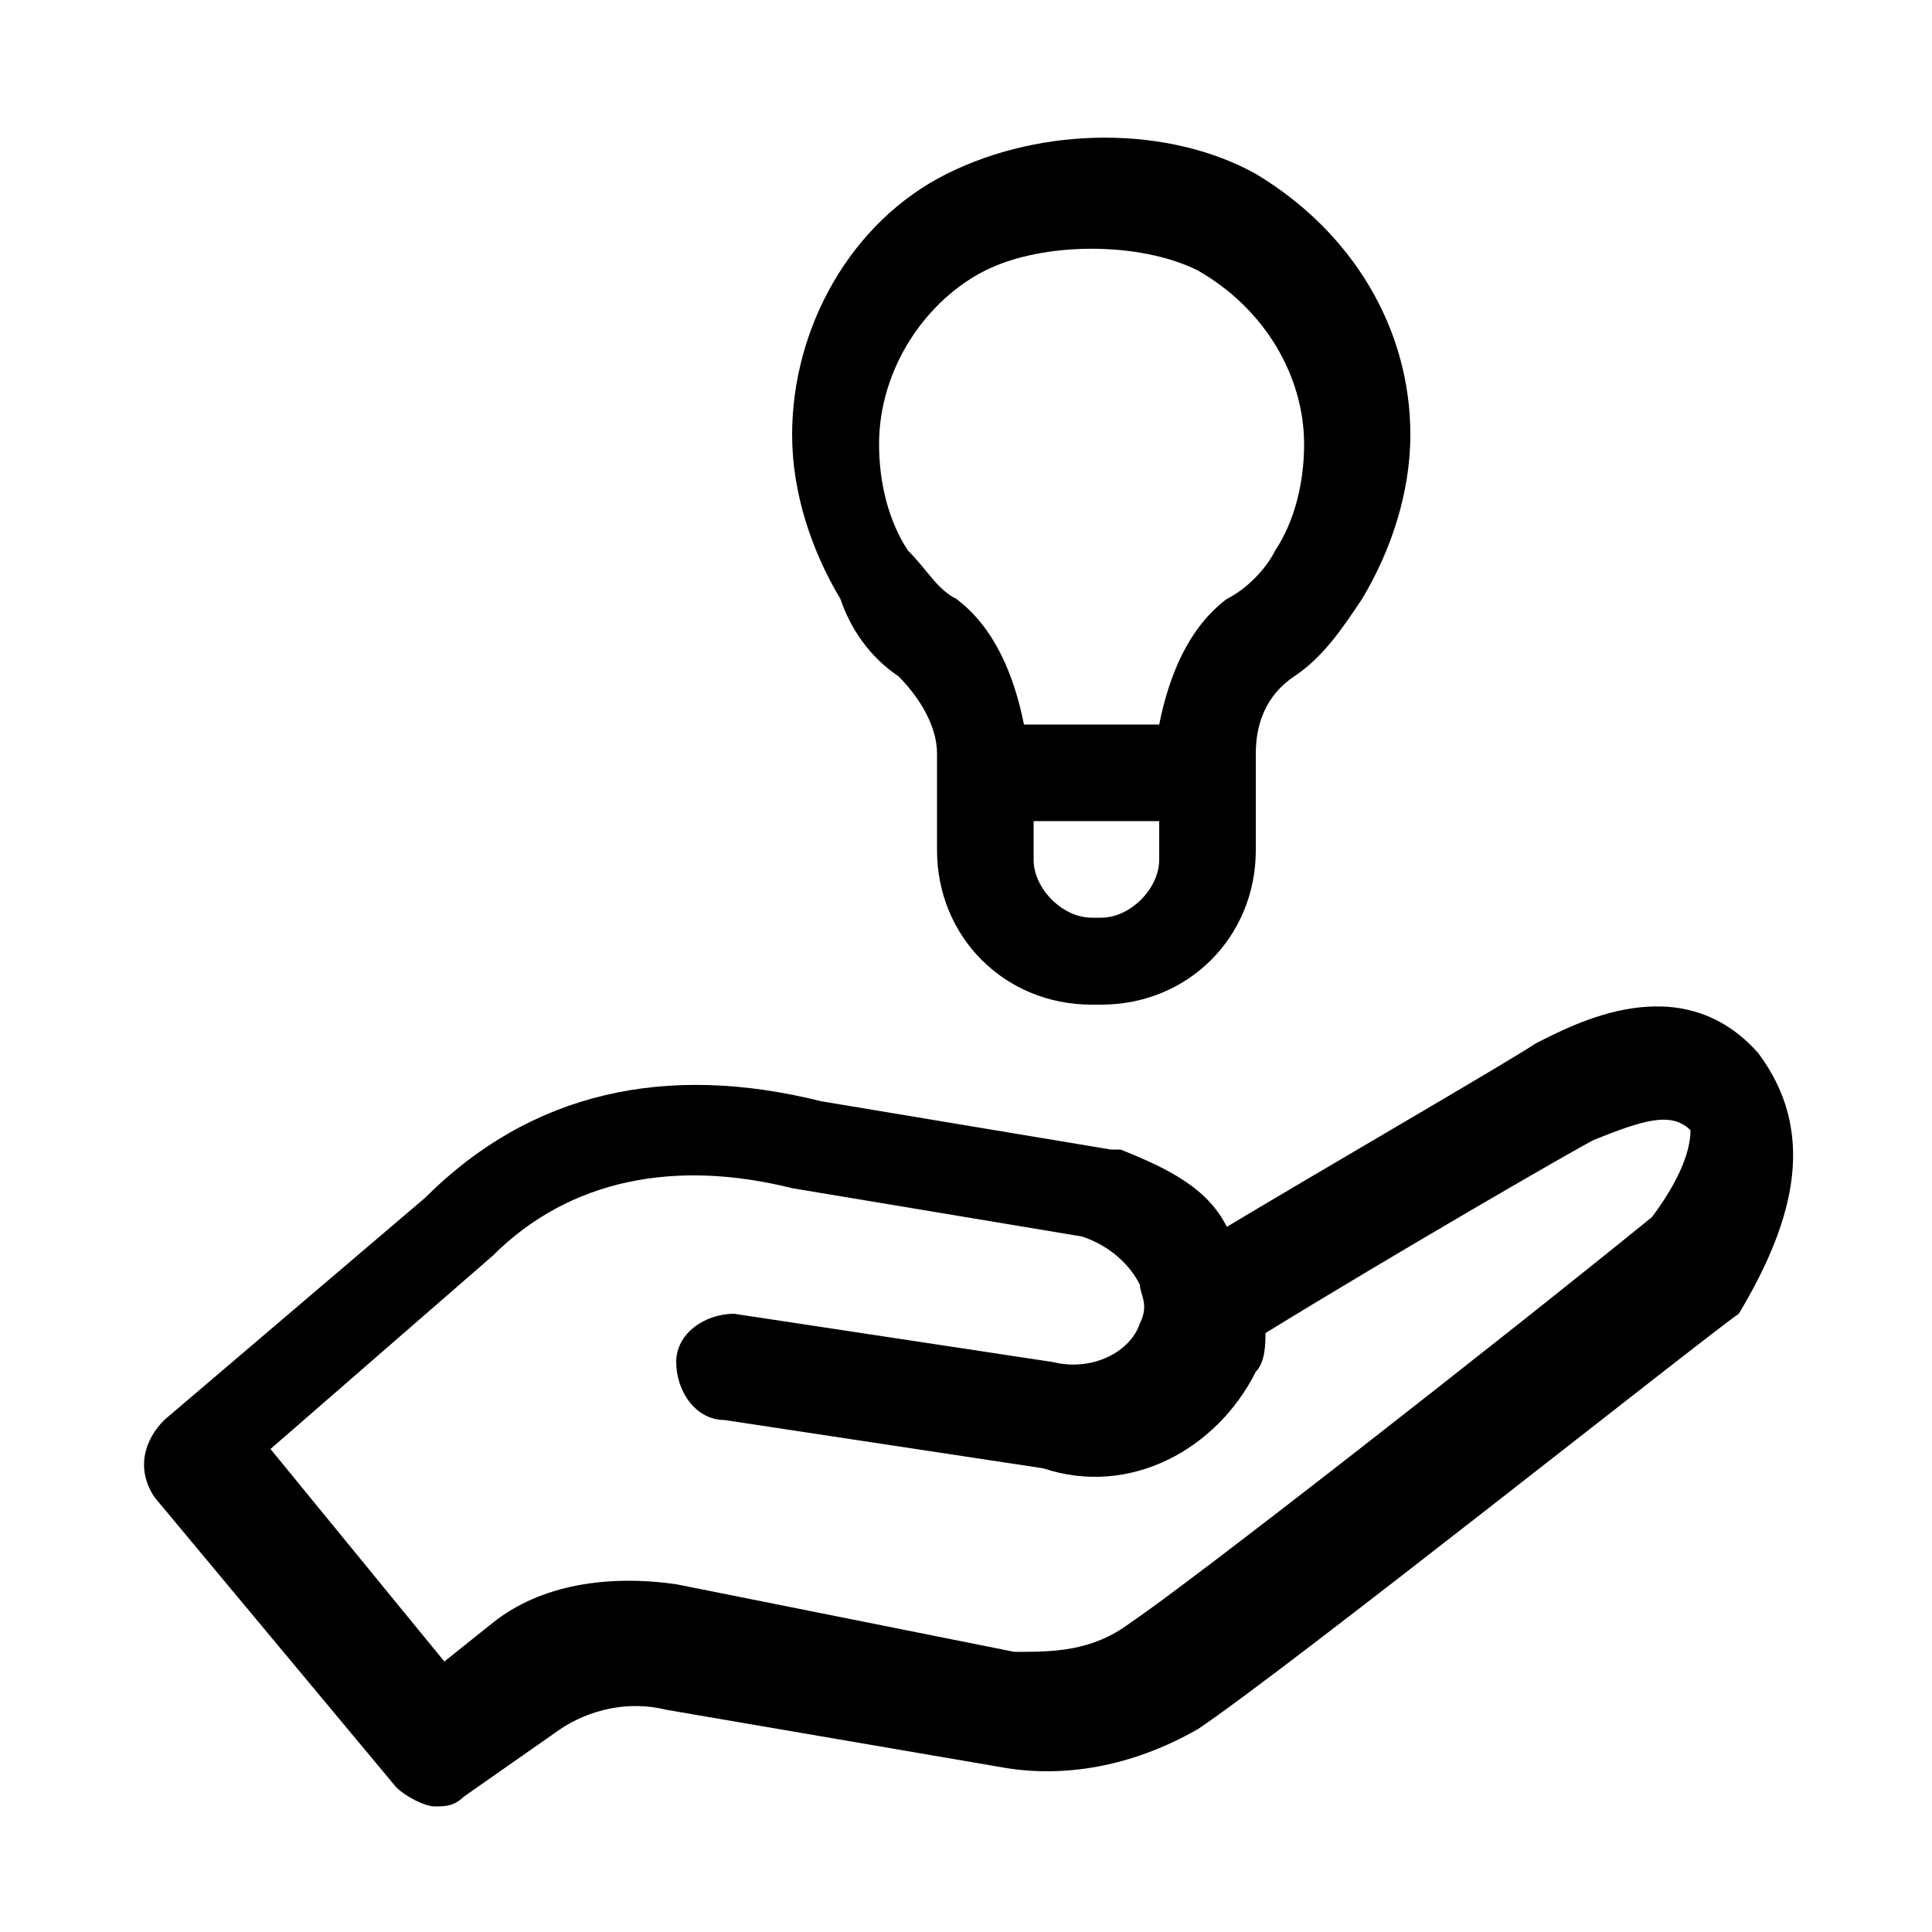<?xml version="1.0" encoding="utf-8"?>
<!-- Generator: Adobe Illustrator 27.4.1, SVG Export Plug-In . SVG Version: 6.00 Build 0)  -->
<svg version="1.1" id="icons" xmlns="http://www.w3.org/2000/svg" xmlns:xlink="http://www.w3.org/1999/xlink" x="0px" y="0px"
	 viewBox="0 0 20 20" style="enable-background:new 0 0 20 20;" xml:space="preserve">
<g>
	<path d="M18.2,10.9c-0.8-0.9-1.9-0.3-2.3-0.1c-0.3,0.2-2.2,1.3-3.2,1.9c-0.2-0.4-0.6-0.6-1.1-0.8c0,0-0.1,0-0.1,0l-3-0.5
		c-1.6-0.4-3-0.1-4.1,1l-2.7,2.3c-0.2,0.2-0.3,0.5-0.1,0.8l2.5,3c0.1,0.1,0.3,0.2,0.4,0.2c0.1,0,0.2,0,0.3-0.1l1-0.7
		c0.3-0.2,0.7-0.3,1.1-0.2l3.5,0.6c0.6,0.1,1.3,0,2-0.4c0.9-0.6,5.3-4.1,5.6-4.3C18.6,12.6,18.8,11.7,18.2,10.9z M17.1,12.6
		c-1.6,1.3-4.8,3.8-5.4,4.2c-0.4,0.3-0.8,0.3-1.2,0.3L7,16.4c-0.7-0.1-1.4,0-1.9,0.4l-0.5,0.4l-1.8-2.2l2.3-2c0.8-0.8,1.9-1,3.1-0.7
		l3,0.5c0.3,0.1,0.5,0.3,0.6,0.5c0,0.1,0.1,0.2,0,0.4c-0.1,0.3-0.5,0.5-0.9,0.4l-3.3-0.5c-0.3,0-0.6,0.2-0.6,0.5
		c0,0.3,0.2,0.6,0.5,0.6l3.3,0.5c0.9,0.3,1.8-0.2,2.2-1c0.1-0.1,0.1-0.3,0.1-0.4c1.3-0.8,3.2-1.9,3.4-2c0.5-0.2,0.8-0.3,1-0.1
		C17.5,11.9,17.4,12.2,17.1,12.6z"/>
	<path d="M9.3,7c0.2,0.2,0.4,0.5,0.4,0.8V8v0.2v0.6c0,0.9,0.7,1.6,1.6,1.6h0.1c0.9,0,1.6-0.7,1.6-1.6V8.3c0,0,0,0,0,0l0-0.5
		c0-0.3,0.1-0.6,0.4-0.8c0.3-0.2,0.5-0.5,0.7-0.8c0.3-0.5,0.5-1.1,0.5-1.7c0-1.1-0.6-2.1-1.6-2.7c-0.9-0.5-2.2-0.5-3.2,0
		c-1,0.5-1.6,1.6-1.6,2.7c0,0.6,0.2,1.2,0.5,1.7C8.8,6.5,9,6.8,9.3,7z M12,8.9c0,0.3-0.3,0.6-0.6,0.6h-0.1c-0.3,0-0.6-0.3-0.6-0.6
		V8.5H12V8.9z M10.2,2.8c0.6-0.3,1.6-0.3,2.2,0c0.7,0.4,1.1,1.1,1.1,1.8c0,0.4-0.1,0.8-0.3,1.1c-0.1,0.2-0.3,0.4-0.5,0.5
		C12.3,6.5,12.1,7,12,7.5h-1.4c-0.1-0.5-0.3-1-0.7-1.3C9.7,6.1,9.6,5.9,9.4,5.7C9.2,5.4,9.1,5,9.1,4.6C9.1,3.8,9.6,3.1,10.2,2.8z"/>
</g>
</svg>
